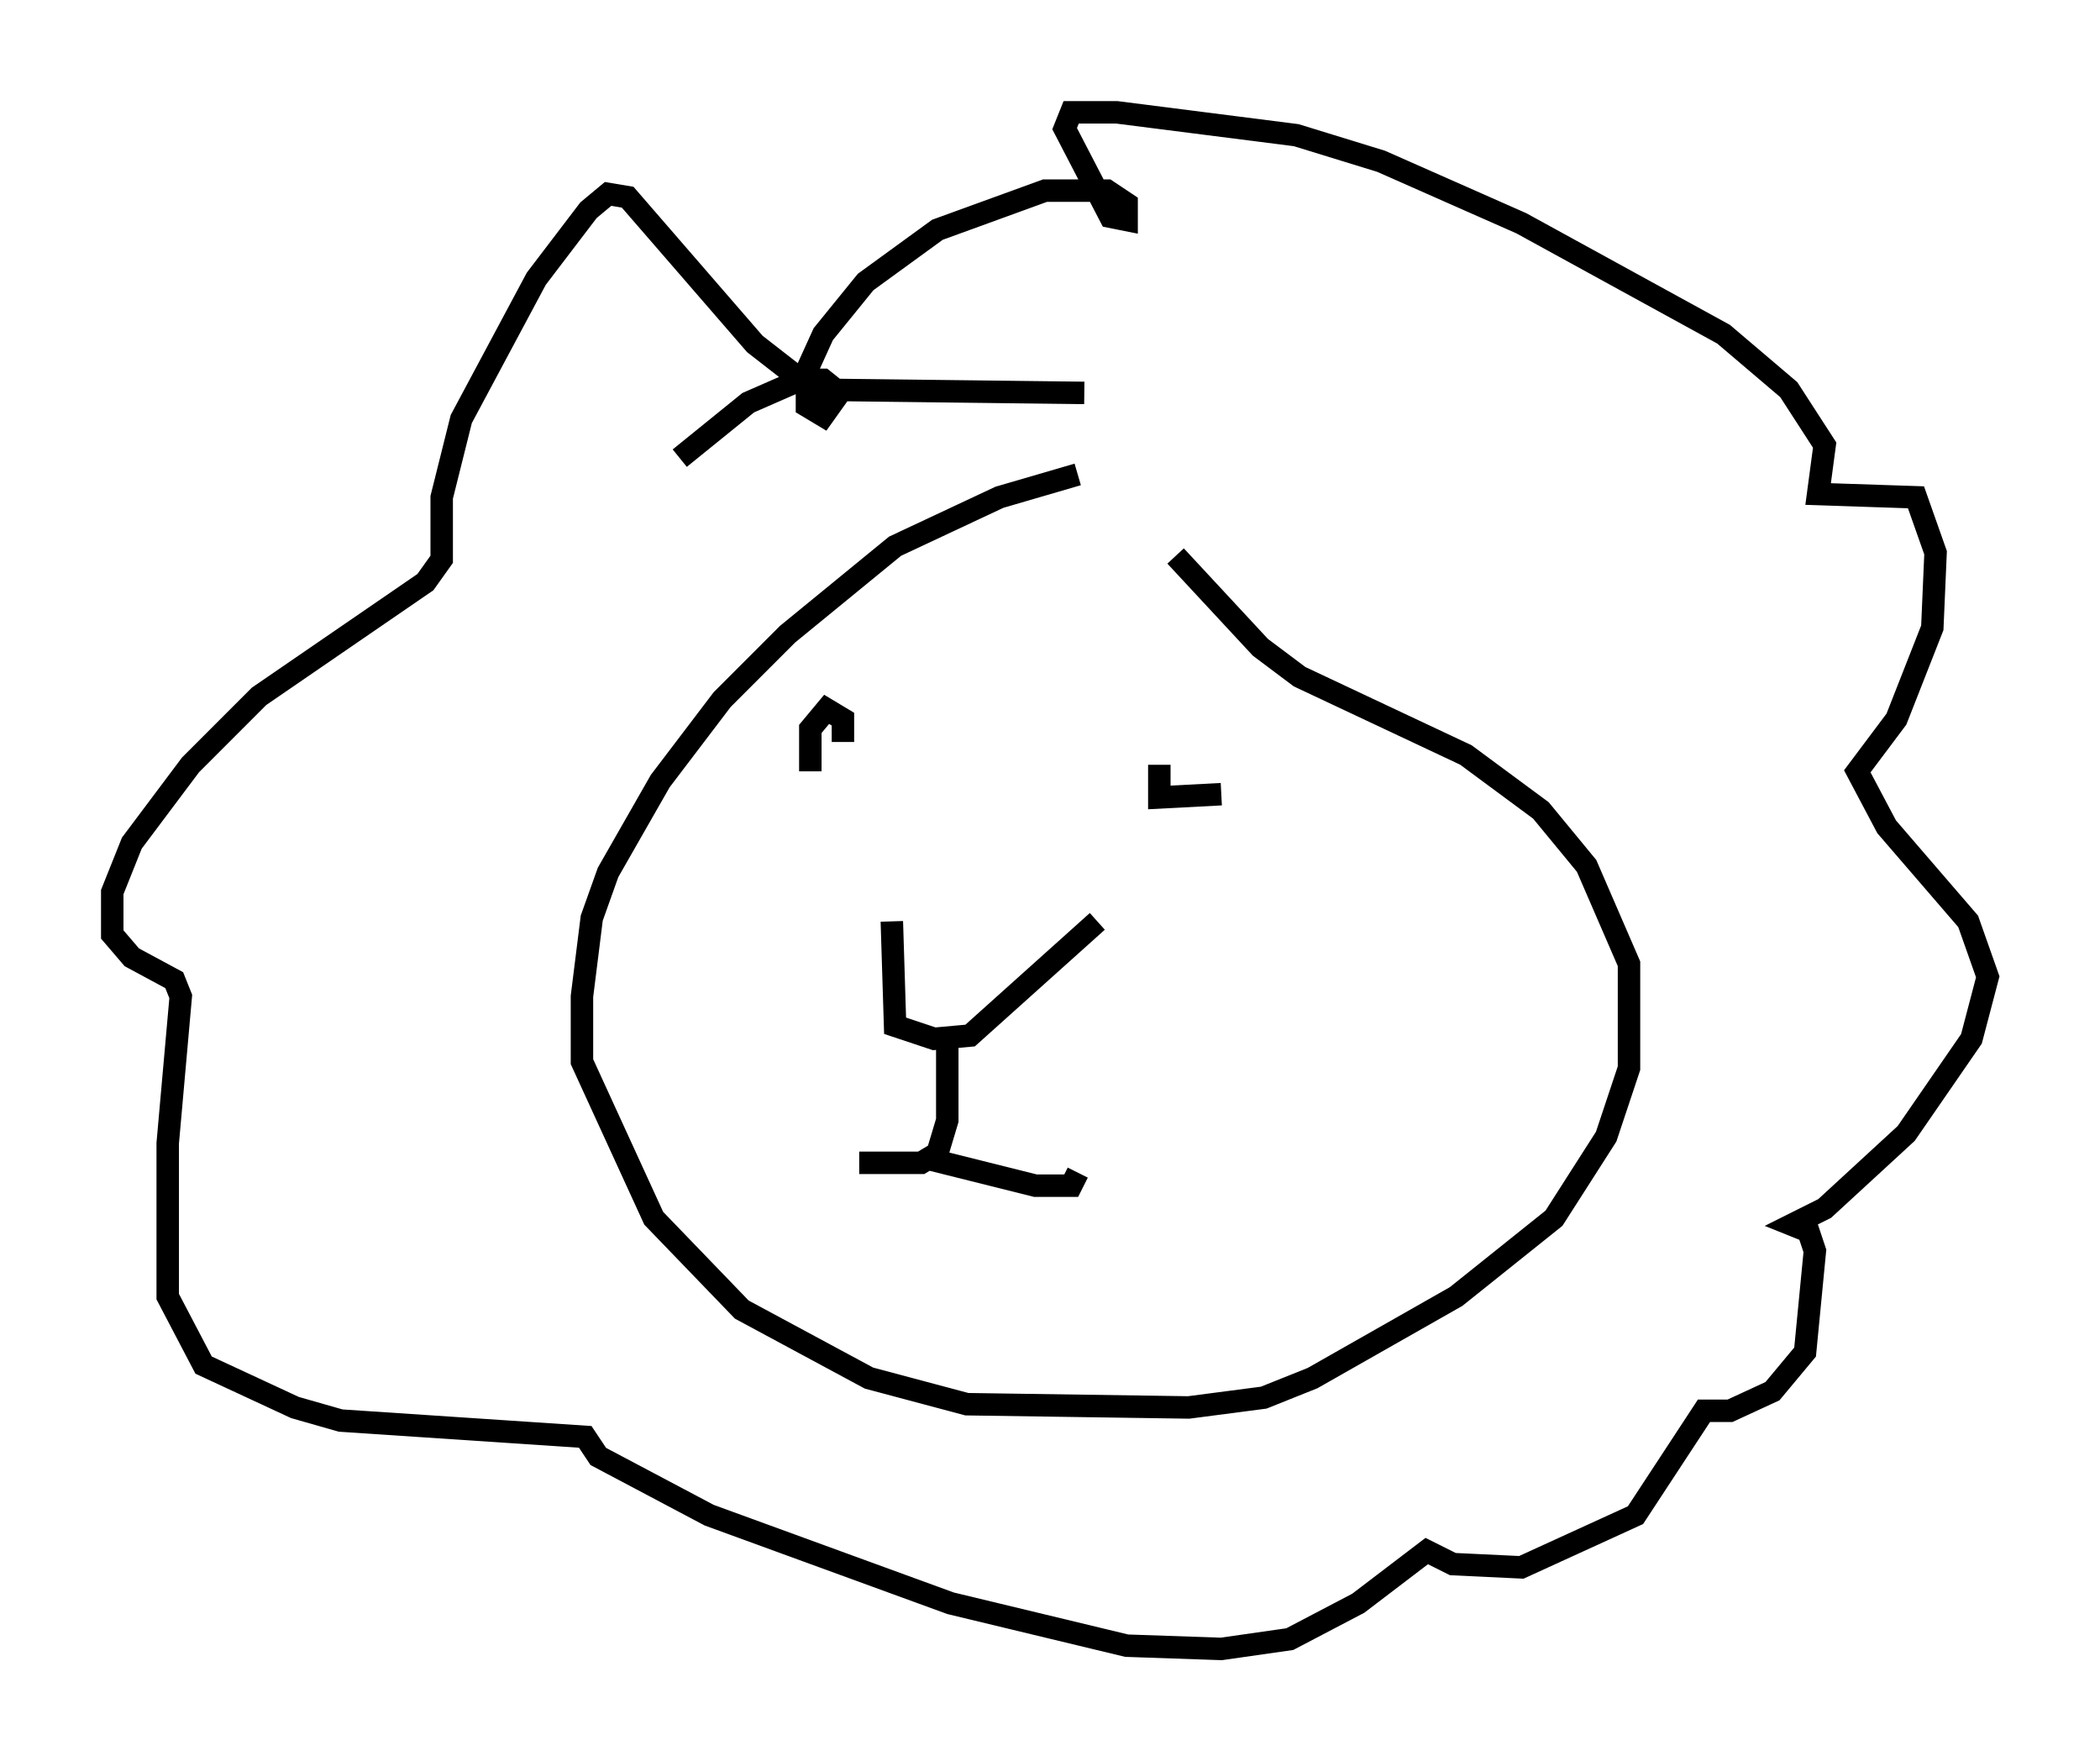 <?xml version="1.0" encoding="utf-8" ?>
<svg baseProfile="full" height="78.413" version="1.1" width="93.519" xmlns="http://www.w3.org/2000/svg" xmlns:ev="http://www.w3.org/2001/xml-events" xmlns:xlink="http://www.w3.org/1999/xlink"><defs /><rect fill="white" height="78.413" width="93.519" x="0" y="0" /><path d="M54.24, 20.978 m-6.246, 0.145 l-3.486, 1.017 -4.648, 2.179 l-4.793, 3.922 -2.905, 2.905 l-2.76, 3.631 -2.324, 4.067 l-0.726, 2.034 -0.436, 3.486 l0.0, 2.905 3.196, 6.972 l3.922, 4.067 5.665, 3.05 l4.358, 1.162 9.877, 0.145 l3.341, -0.436 2.179, -0.872 l6.391, -3.631 4.358, -3.486 l2.324, -3.631 1.017, -3.05 l0.0, -4.648 -1.888, -4.358 l-2.034, -2.469 -3.341, -2.469 l-7.408, -3.486 -1.743, -1.307 l-3.777, -4.067 m-12.637, 16.268 l0.145, 4.648 1.743, 0.581 l1.598, -0.145 5.665, -5.084 m-6.682, 5.52 l0.0, 3.341 -0.436, 1.453 l-0.726, 0.436 -2.76, 0.0 m3.196, -0.145 l4.648, 1.162 1.598, 0.0 l0.291, -0.581 m-10.458, -19.173 l0.0, -1.017 -0.726, -0.436 l-0.726, 0.872 0.0, 1.888 m15.542, -0.291 l0.0, 1.453 2.76, -0.145 m-6.101, -17.866 l-12.056, -0.145 -2.615, -2.034 l-5.665, -6.536 -0.872, -0.145 l-0.872, 0.726 -2.324, 3.05 l-3.341, 6.246 -0.872, 3.486 l0.0, 2.76 -0.726, 1.017 l-7.408, 5.084 -3.05, 3.05 l-2.615, 3.486 -0.872, 2.179 l0.0, 1.888 0.872, 1.017 l1.888, 1.017 0.291, 0.726 l-0.581, 6.536 0.0, 6.827 l1.598, 3.05 4.067, 1.888 l2.034, 0.581 10.894, 0.726 l0.581, 0.872 4.939, 2.615 l10.749, 3.922 7.844, 1.888 l4.212, 0.145 3.05, -0.436 l3.05, -1.598 3.05, -2.324 l1.162, 0.581 3.05, 0.145 l5.084, -2.324 3.05, -4.648 l1.162, 0.0 1.888, -0.872 l1.453, -1.743 0.436, -4.503 l-0.291, -0.872 -0.726, -0.291 l1.453, -0.726 3.631, -3.341 l2.905, -4.212 0.726, -2.76 l-0.872, -2.469 -3.631, -4.212 l-1.307, -2.469 1.743, -2.324 l1.598, -4.067 0.145, -3.341 l-0.872, -2.469 -4.358, -0.145 l0.291, -2.179 -1.598, -2.469 l-2.905, -2.469 -9.006, -4.939 l-6.246, -2.76 -3.777, -1.162 l-7.989, -1.017 -2.034, 0.0 l-0.291, 0.726 2.034, 3.922 l0.726, 0.145 0.0, -0.726 l-0.872, -0.581 -2.76, 0.0 l-4.793, 1.743 -3.196, 2.324 l-1.888, 2.324 -0.726, 1.598 l0.0, 1.598 0.726, 0.436 l0.726, -1.017 -0.726, -0.581 l-1.017, 0.0 -2.324, 1.017 l-3.05, 2.469 " fill="none" stroke="black" stroke-width="1" /></svg>
